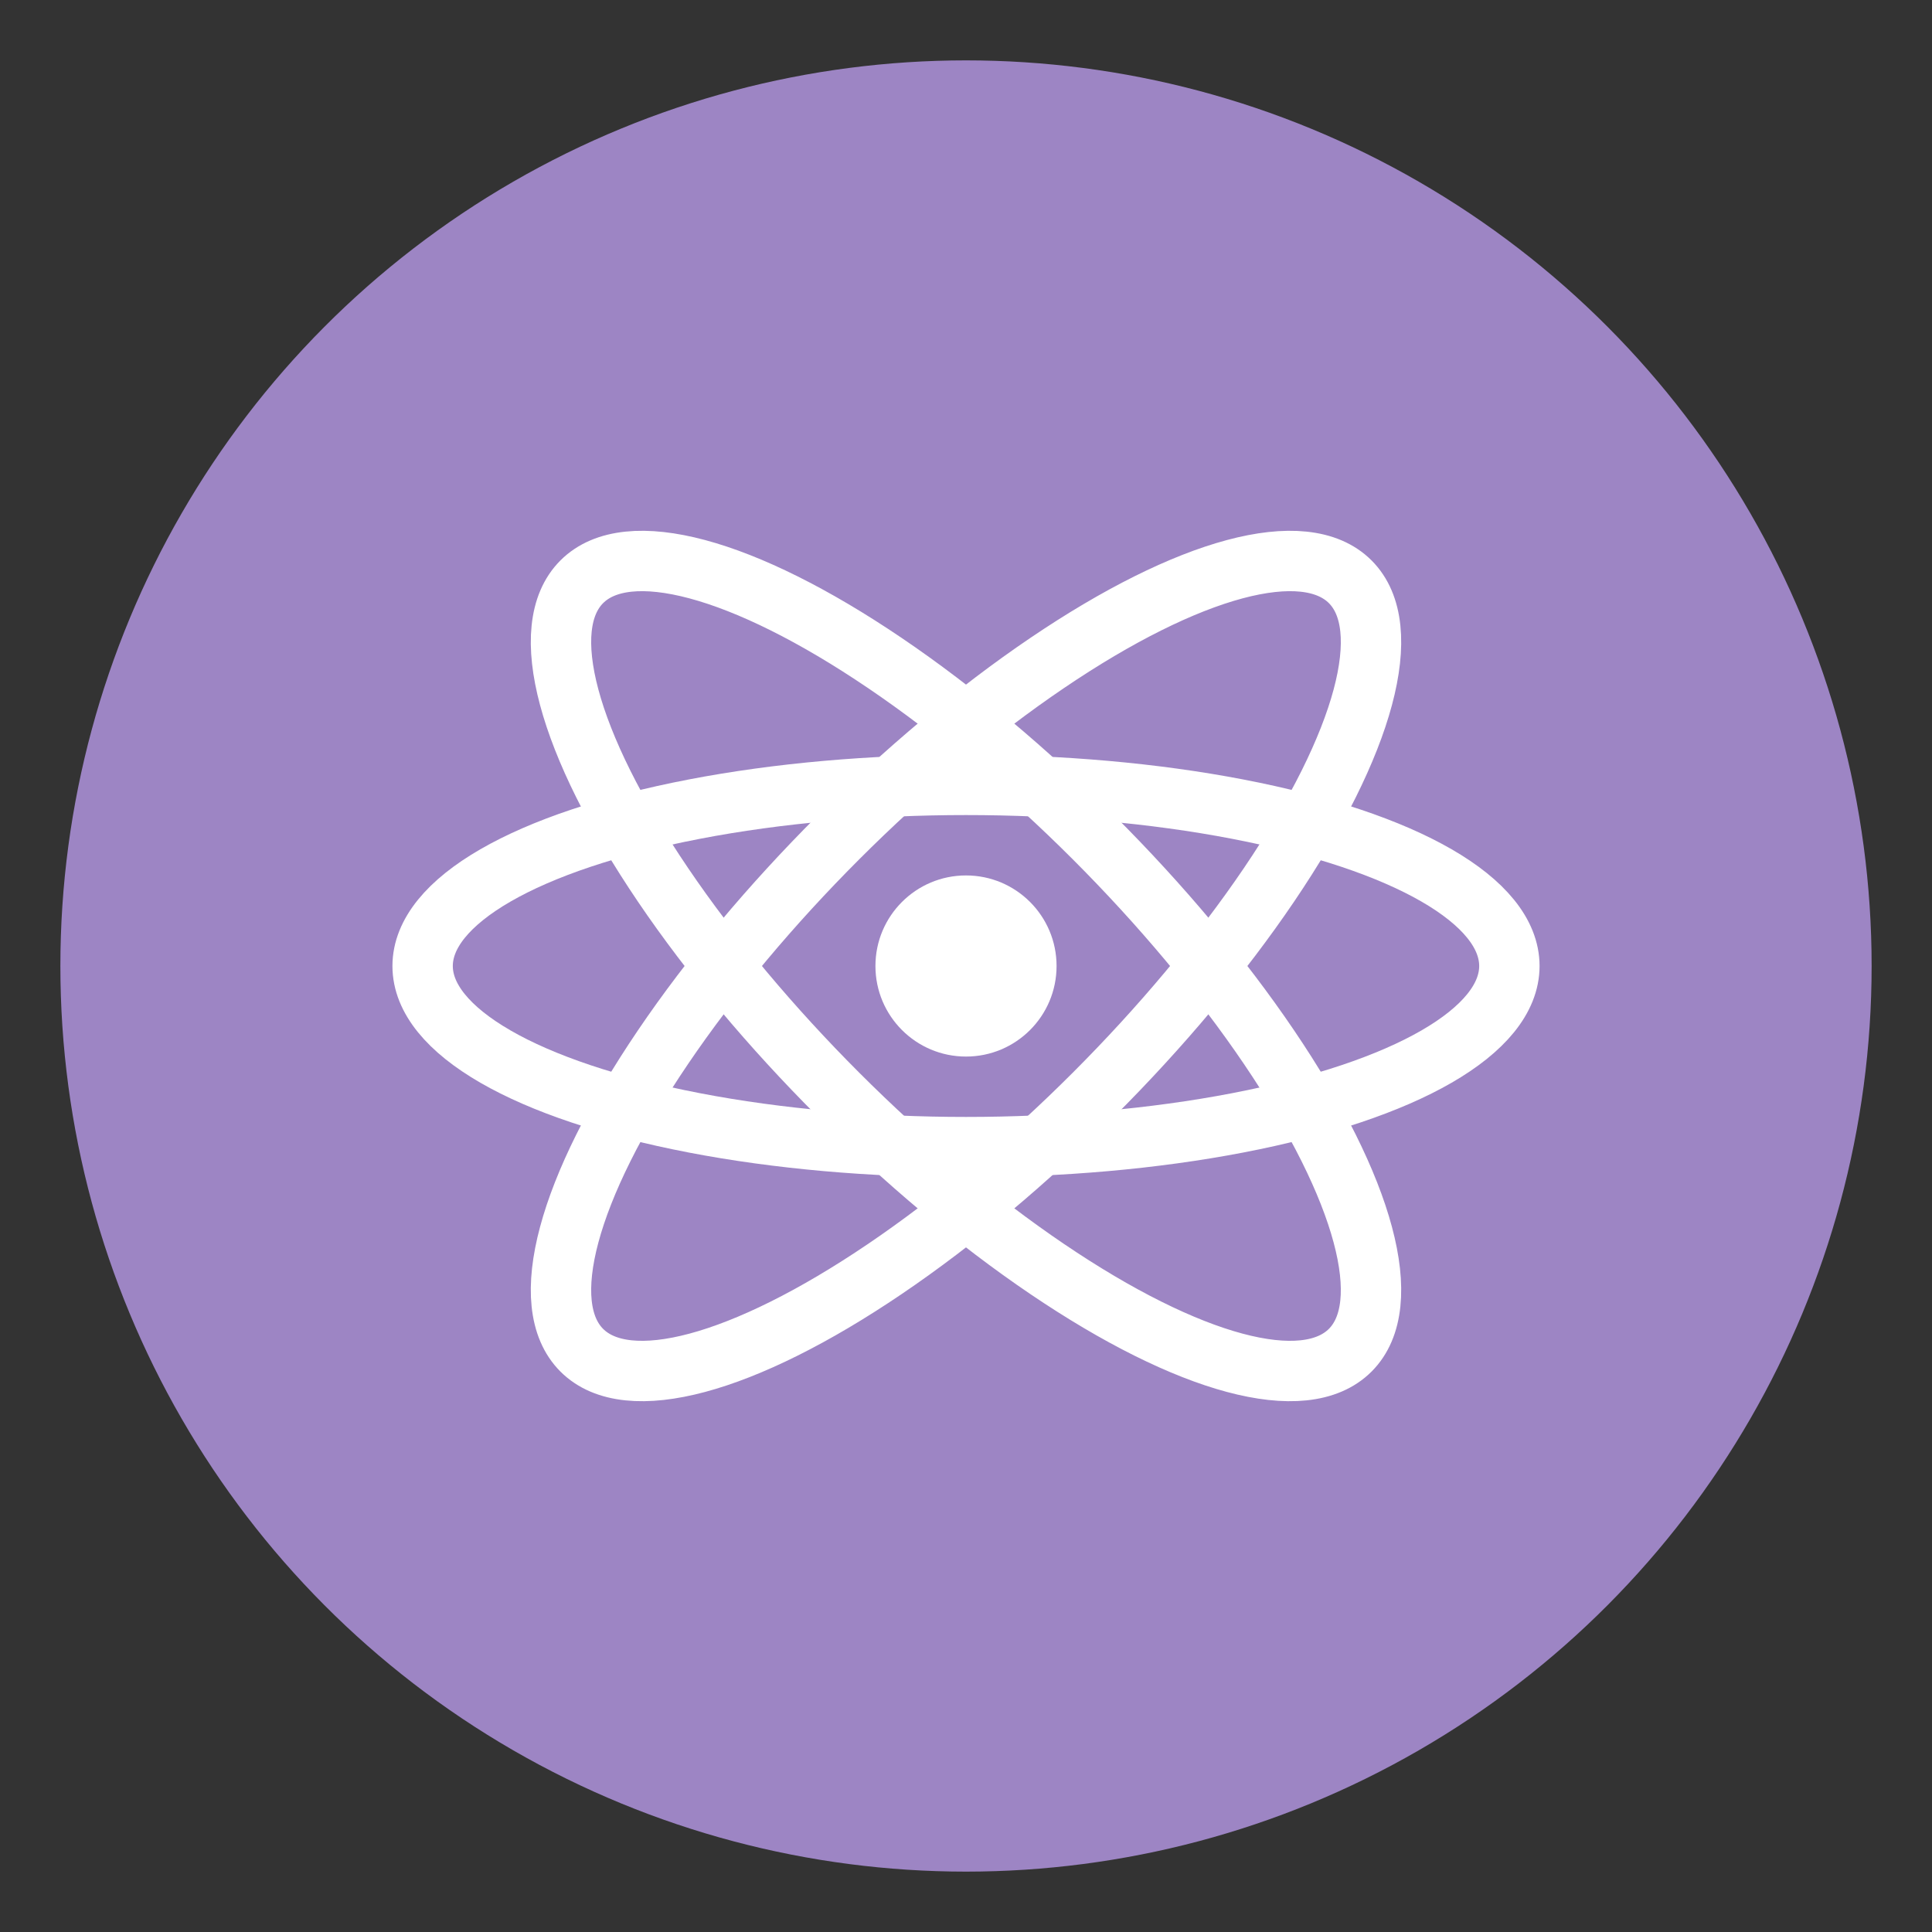 <!-- AtomIcon.svg -->
<svg
  width="16"
  height="16"
  viewBox="0 0 128 128"
  xmlns="http://www.w3.org/2000/svg"
>
  <rect x="0" y="0" width="128" height="128" fill="#333333" stroke="none"/>
  <!-- Background Circle in Purple -->
  <circle cx="64" cy="64" r="60" fill="#9d85c4" />

  <!-- Nucleus -->
  <circle cx="64" cy="64" r="6" fill="#ffffff" />

  <!-- Orbit Path #1 (Horizontal) -->
  <ellipse
    cx="64"
    cy="64"
    rx="36"
    ry="12"
    fill="none"
    stroke="#ffffff"
    stroke-width="4"
  />
  
  <!-- Orbit Path #2 (Rotated 45 deg) -->
  <ellipse
    cx="64"
    cy="64"
    rx="36"
    ry="12"
    transform="rotate(45, 64, 64)"
    fill="none"
    stroke="#ffffff"
    stroke-width="4"
  />
  
  <!-- Orbit Path #3 (Rotated -45 deg) -->
  <ellipse
    cx="64"
    cy="64"
    rx="36"
    ry="12"
    transform="rotate(-45, 64, 64)"
    fill="none"
    stroke="#ffffff"
    stroke-width="4"
  />

 </svg>
